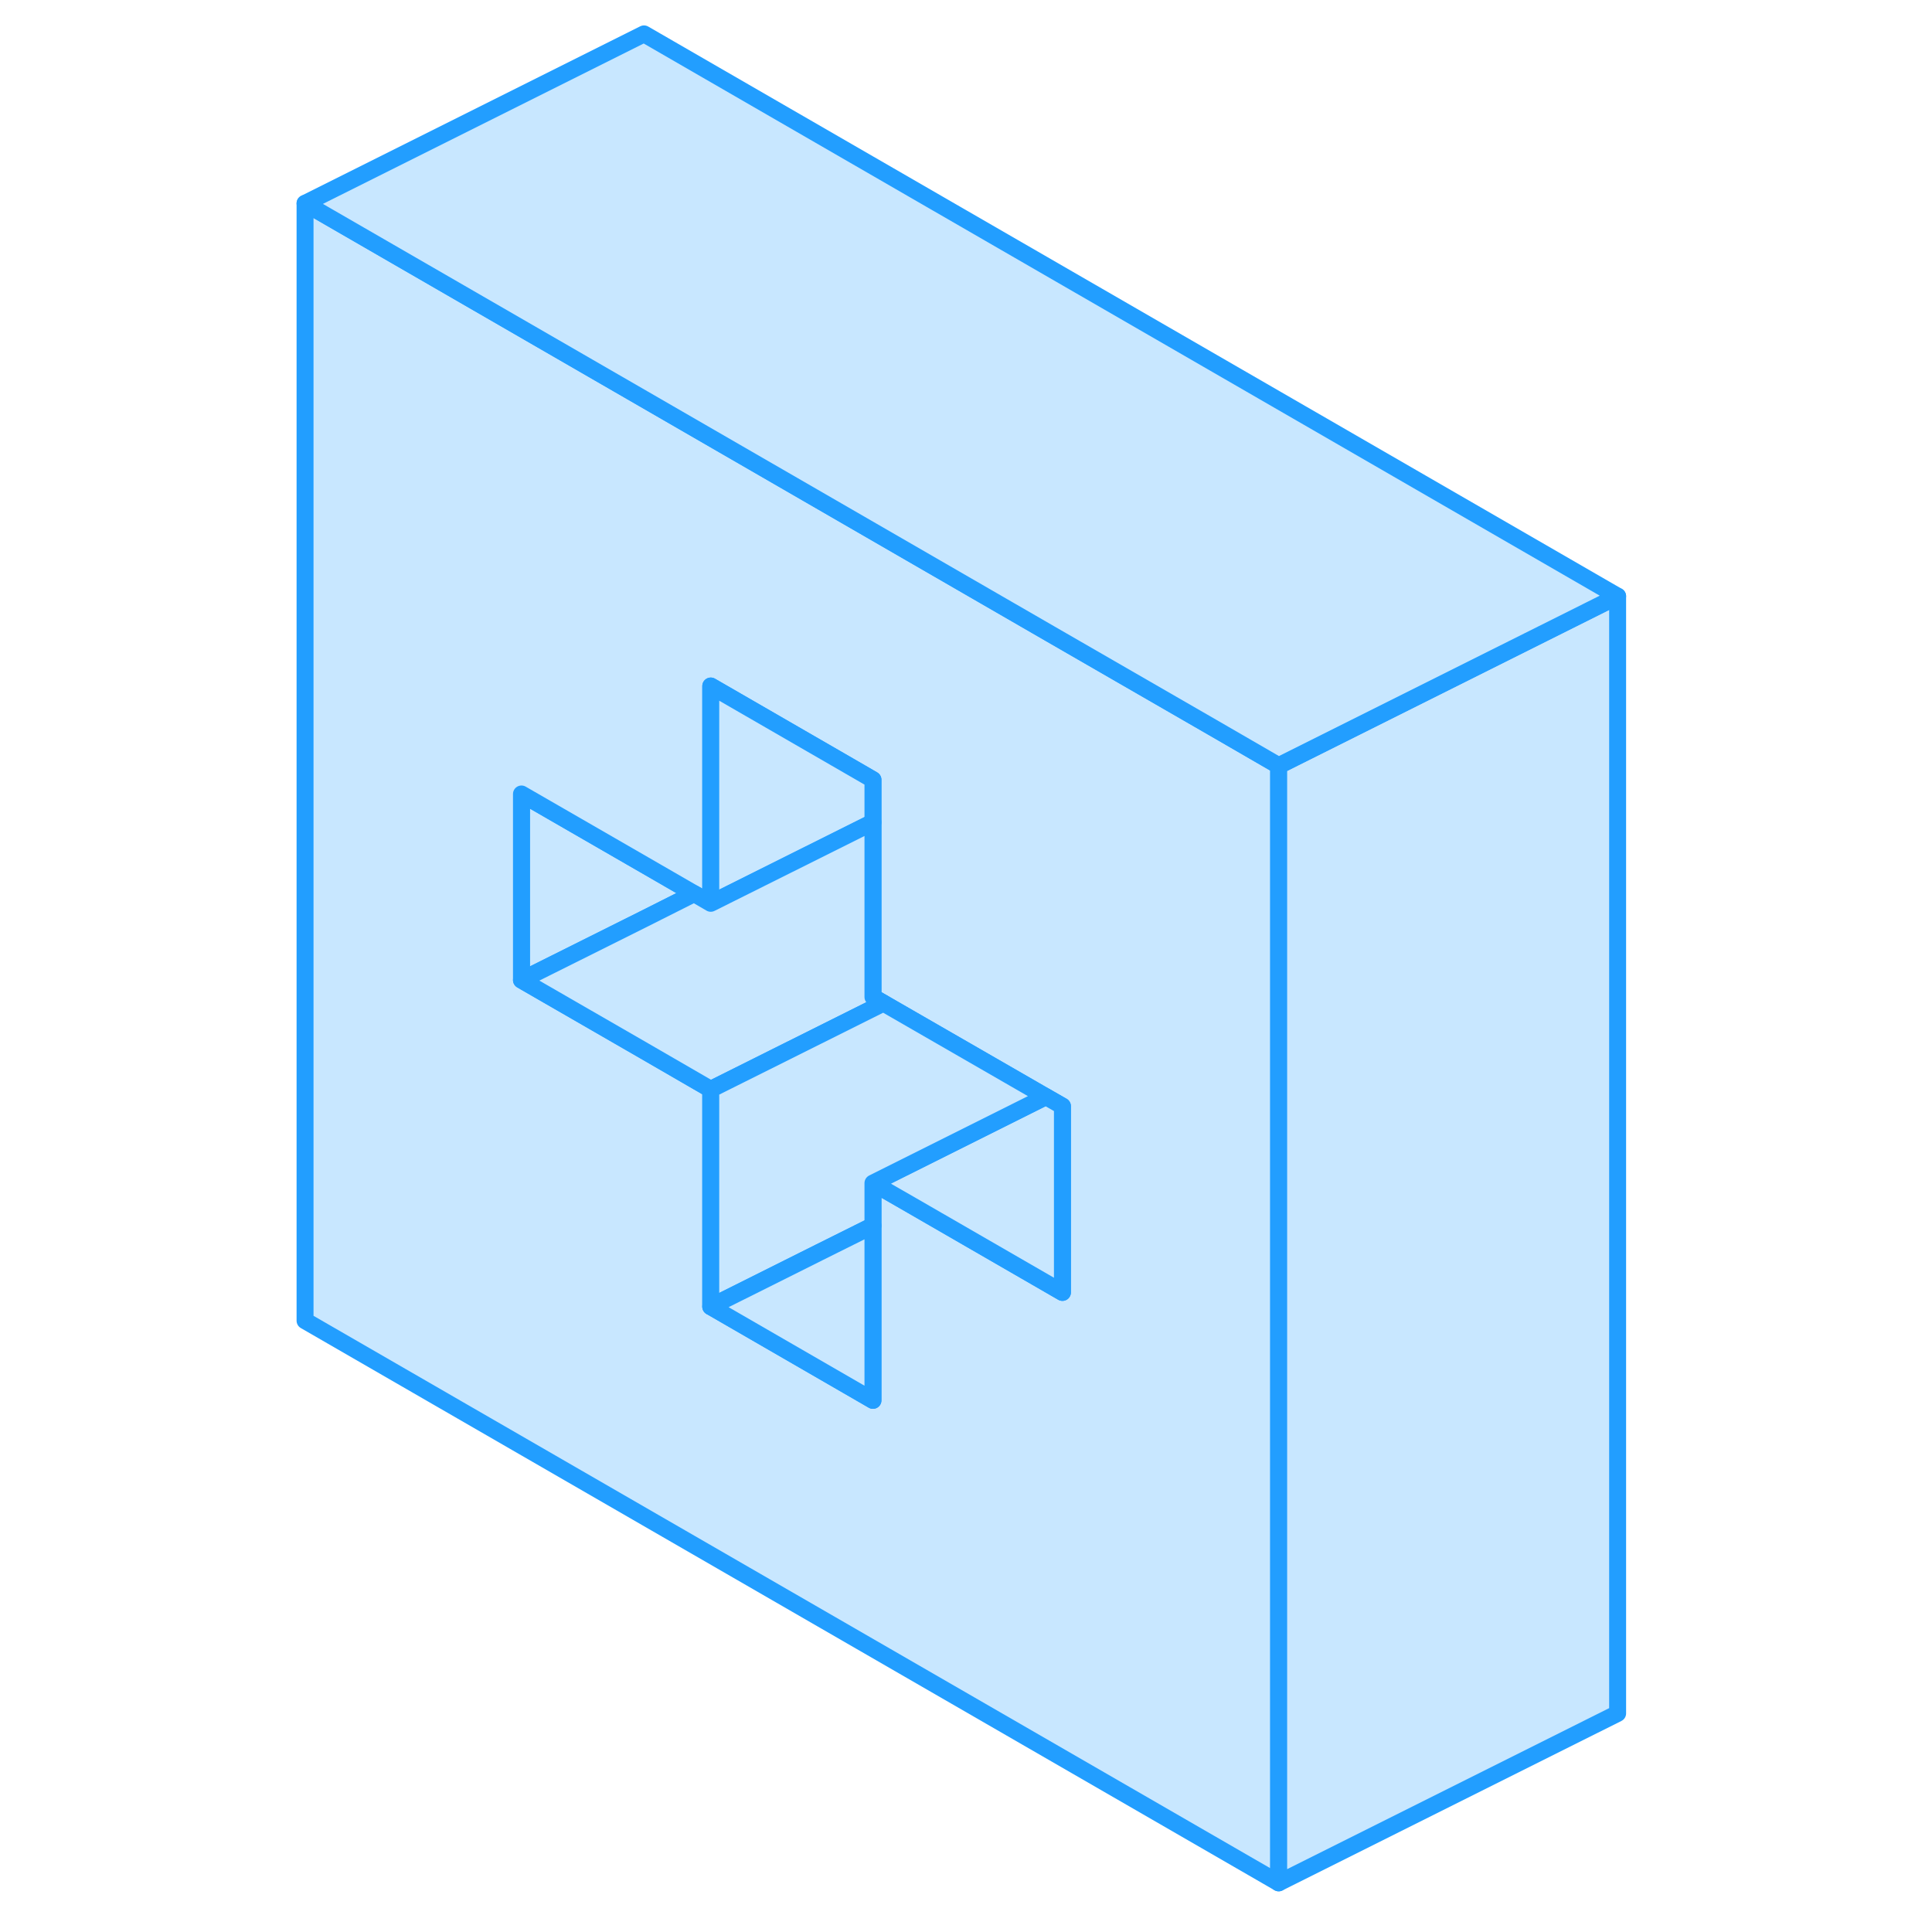 <svg viewBox="0 0 82 114" fill="#c8e7ff" xmlns="http://www.w3.org/2000/svg" height="48" width="48" stroke-width="1px" stroke-linecap="round" stroke-linejoin="round"><path d="M24.959 52.73L22 54.22L14.77 57.83V46.85L22 51.02L24.959 52.73Z" stroke="#229EFF" stroke-linejoin="round"/><path d="M55.51 42.9L45.94 37.38L22 23.55L2 12V77.93L59.45 111.1V45.18L55.51 42.9ZM46.69 76.26L37.84 71.15L35.51 69.81V82.63L25.94 77.1V64.28L22 62L14.77 57.83V46.85L22 51.02L24.96 52.73L25.94 53.3V40.48L34.77 45.58L35.51 46.01V58.83L36.13 59.19L45.71 64.71L45.94 64.84L46.69 65.27V76.26Z" stroke="#229EFF" stroke-linejoin="round"/><path d="M46.69 65.27V76.26L37.84 71.15L35.51 69.81L45.71 64.71L45.94 64.84L46.69 65.27Z" stroke="#229EFF" stroke-linejoin="round"/><path d="M35.51 46.01V48.52L25.939 53.3V40.48L34.77 45.58L35.51 46.01Z" stroke="#229EFF" stroke-linejoin="round"/><path d="M36.129 59.19L25.939 64.28L22 62L14.77 57.83L22 54.22L24.959 52.73L25.939 53.3L35.51 48.52V58.83L36.129 59.19Z" stroke="#229EFF" stroke-linejoin="round"/><path d="M45.709 64.71L35.51 69.81V72.32L32.339 73.9L25.939 77.1V64.28L36.129 59.19L45.709 64.71Z" stroke="#229EFF" stroke-linejoin="round"/><path d="M79.45 35.18V101.1L59.45 111.1V45.18L79.45 35.18Z" stroke="#229EFF" stroke-linejoin="round"/><path d="M79.45 35.18L59.45 45.18L55.51 42.9L45.94 37.38L22 23.55L2 12L22 2L79.45 35.18Z" stroke="#229EFF" stroke-linejoin="round"/><path d="M35.51 72.32V82.63L25.939 77.1L32.339 73.9L35.51 72.32Z" stroke="#229EFF" stroke-linejoin="round"/></svg>
